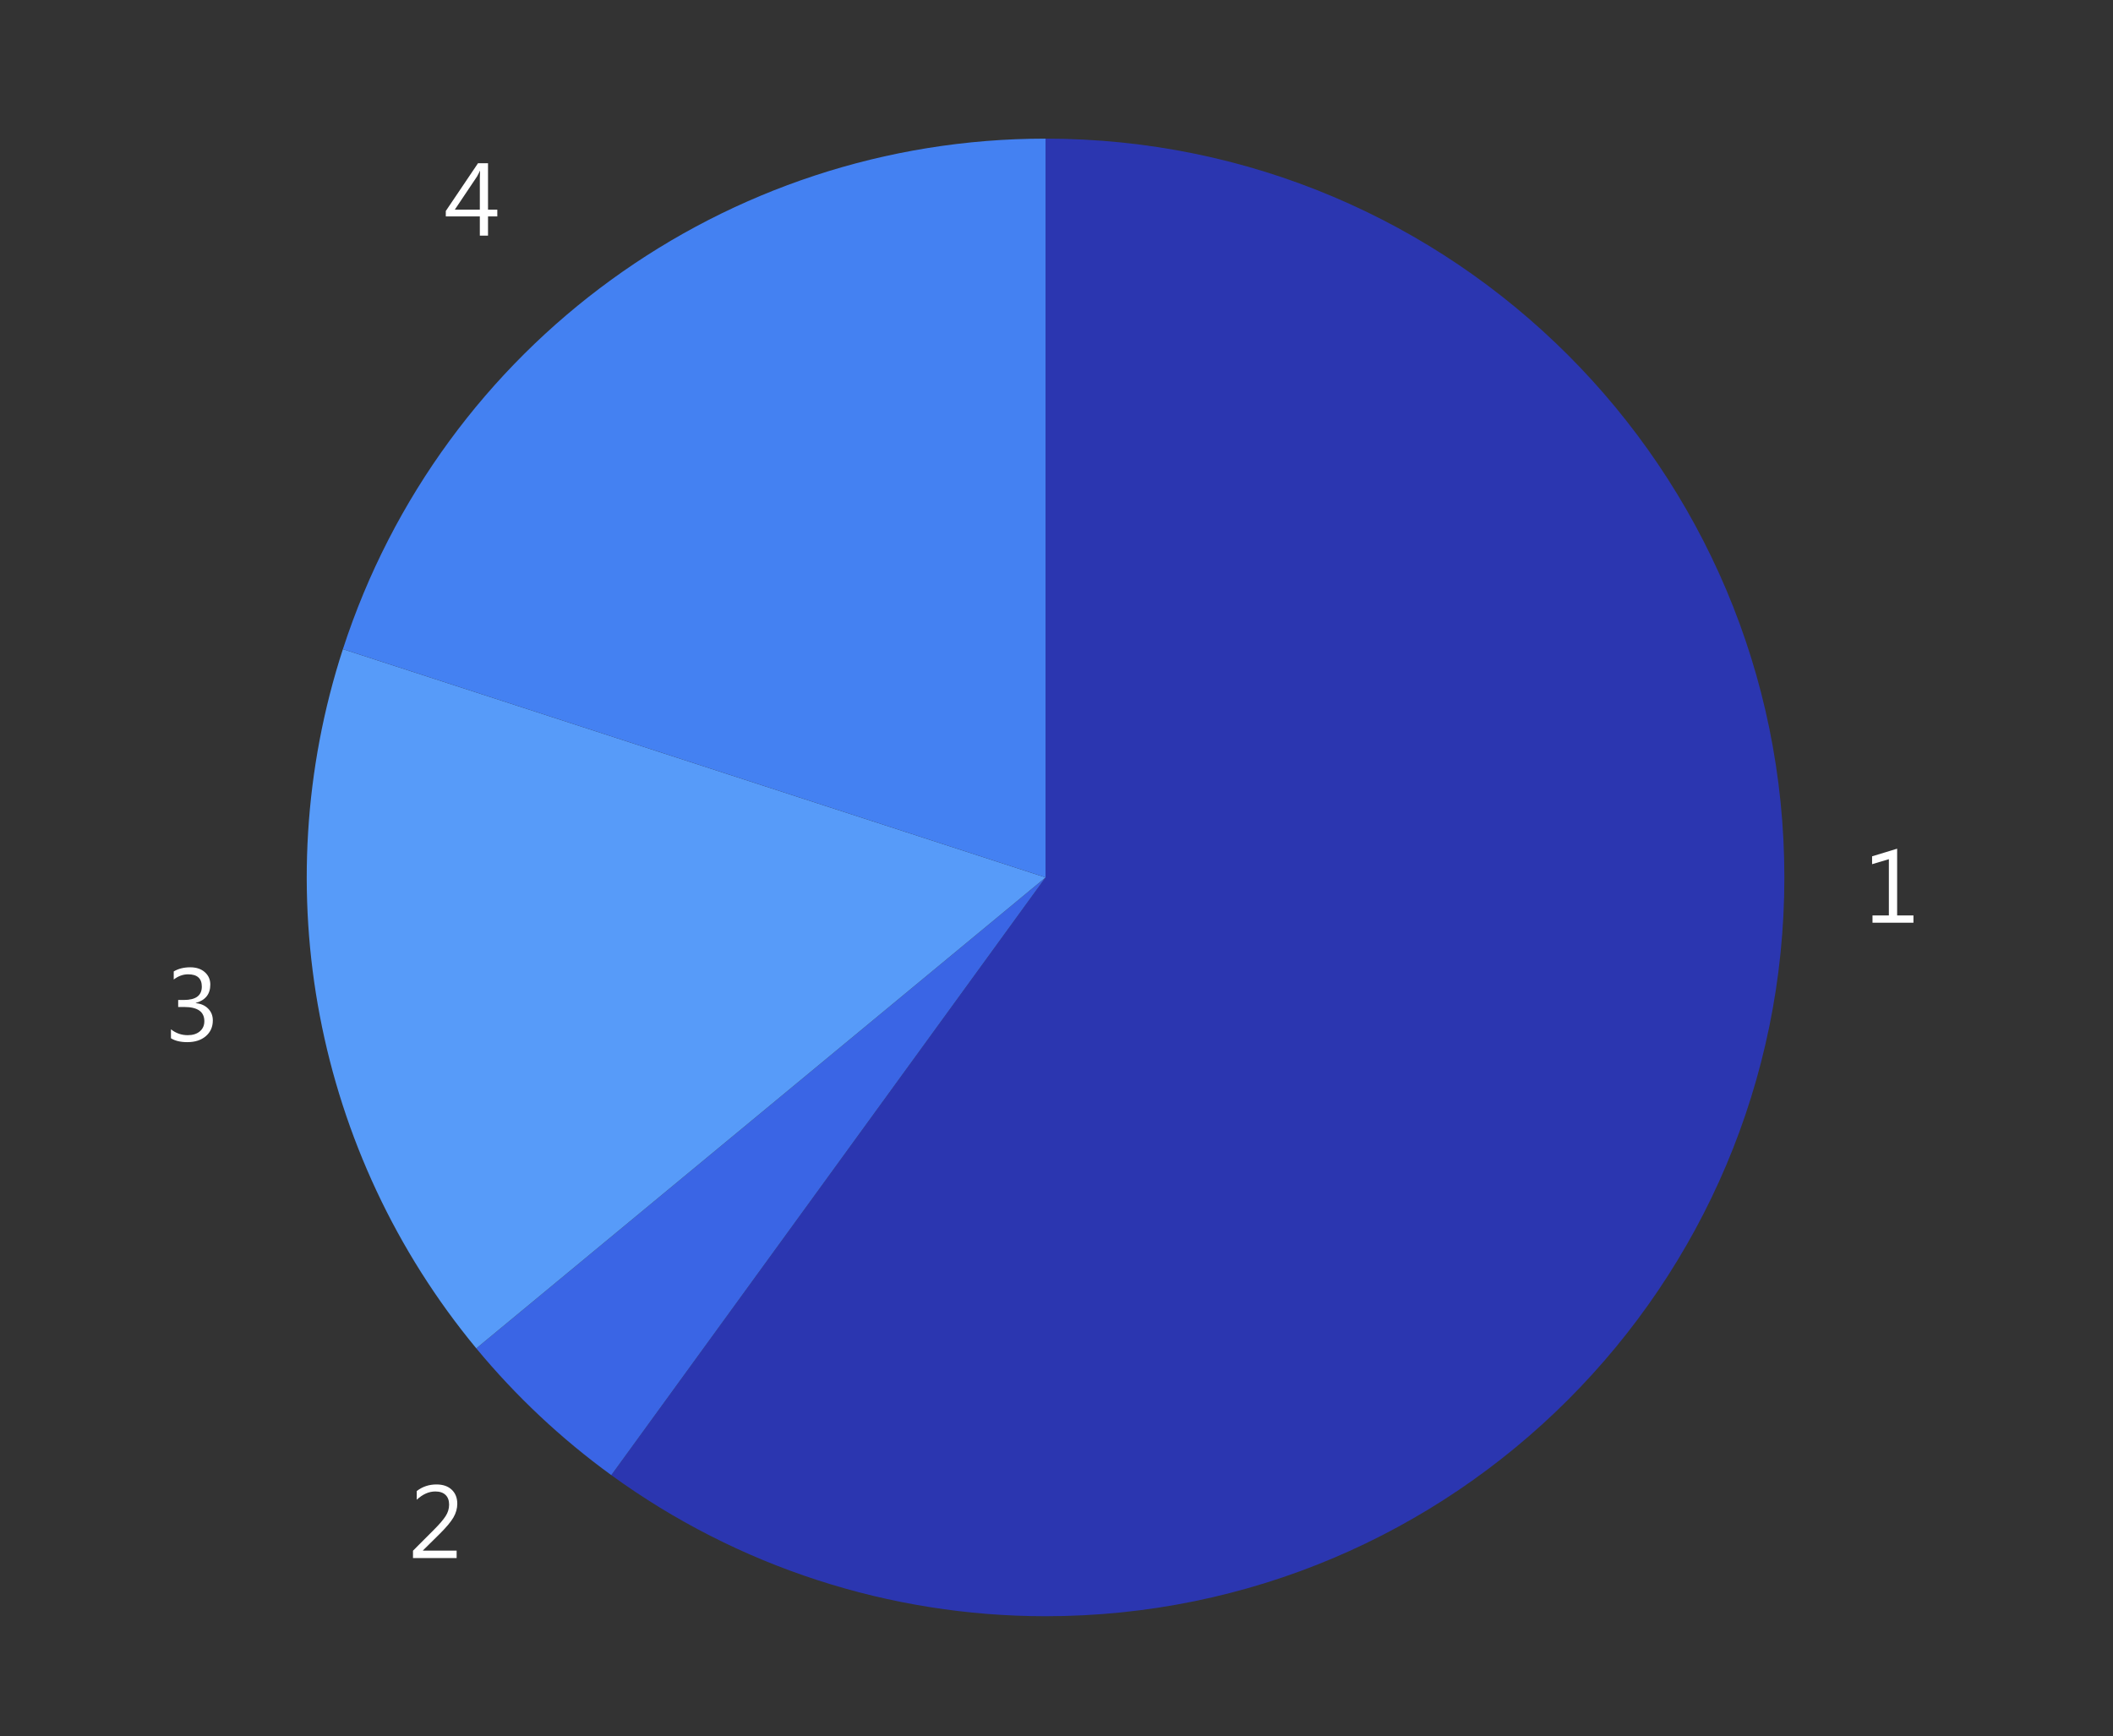 <svg width="286" height="235" viewBox="0 0 286 235" fill="none" xmlns="http://www.w3.org/2000/svg">
<rect x="0" y="0" width="286" height="235" fill="#333333" stroke="none"/>
<path d="M141.518 118.765V18.765C196.747 18.765 241.518 63.536 241.518 118.765C241.518 173.993 196.747 218.765 141.518 218.765C120.4 218.765 99.825 212.08 82.74 199.667L141.518 118.765Z" fill="#2B36B0"/>
<path d="M141.518 118.765L82.74 199.667C75.954 194.736 69.814 188.971 64.467 182.507L141.518 118.765Z" fill="#3A65E5"/>
<path d="M141.518 118.765L64.467 182.507C42.646 156.13 35.834 120.422 46.413 87.863L141.518 118.765Z" fill="#579BF9"/>
<path d="M141.518 118.765L46.413 87.863C59.8 46.661 98.196 18.765 141.518 18.765V118.765Z" fill="#4481F2"/>
<path d="M67.312 29.291H66.054V31.896H64.947V29.291H60.34V28.56L64.701 22.093H66.054V28.382H67.312V29.291ZM64.947 28.382V24.144C64.947 23.843 64.956 23.506 64.974 23.132H64.947C64.883 23.296 64.758 23.547 64.571 23.884L61.556 28.382H64.947Z" fill="white"/>
<path d="M23.139 140.534V139.324C23.809 139.852 24.566 140.117 25.409 140.117C26.092 140.117 26.637 139.946 27.043 139.604C27.453 139.262 27.658 138.802 27.658 138.223C27.658 136.943 26.749 136.302 24.93 136.302H24.117V135.352H24.889C26.507 135.352 27.316 134.75 27.316 133.547C27.316 132.435 26.698 131.879 25.463 131.879C24.775 131.879 24.126 132.114 23.515 132.584V131.49C24.144 131.116 24.887 130.929 25.744 130.929C26.569 130.929 27.227 131.148 27.719 131.585C28.216 132.023 28.465 132.584 28.465 133.267C28.465 134.557 27.808 135.386 26.496 135.755V135.783C27.202 135.851 27.763 136.099 28.177 136.528C28.597 136.952 28.806 137.483 28.806 138.121C28.806 139 28.489 139.711 27.856 140.253C27.227 140.791 26.395 141.06 25.361 141.06C24.431 141.06 23.691 140.885 23.139 140.534Z" fill="white"/>
<path d="M61.806 210.896H55.9V209.898L58.758 207.034C59.487 206.305 60.006 205.698 60.316 205.215C60.631 204.728 60.788 204.208 60.788 203.657C60.788 203.092 60.626 202.654 60.303 202.344C59.979 202.034 59.519 201.879 58.922 201.879C58.047 201.879 57.208 202.253 56.406 203V201.825C57.172 201.228 58.062 200.929 59.079 200.929C59.954 200.929 60.642 201.166 61.143 201.64C61.645 202.114 61.895 202.75 61.895 203.547C61.895 204.176 61.722 204.792 61.376 205.393C61.029 205.99 60.407 206.733 59.51 207.622L57.247 209.857V209.884H61.806V210.896Z" fill="white"/>
<path d="M258.991 124.896H253.447V123.912H255.662V116.296L253.392 116.973V115.907L256.783 114.875V123.912H258.991V124.896Z" fill="white"/>
</svg>
